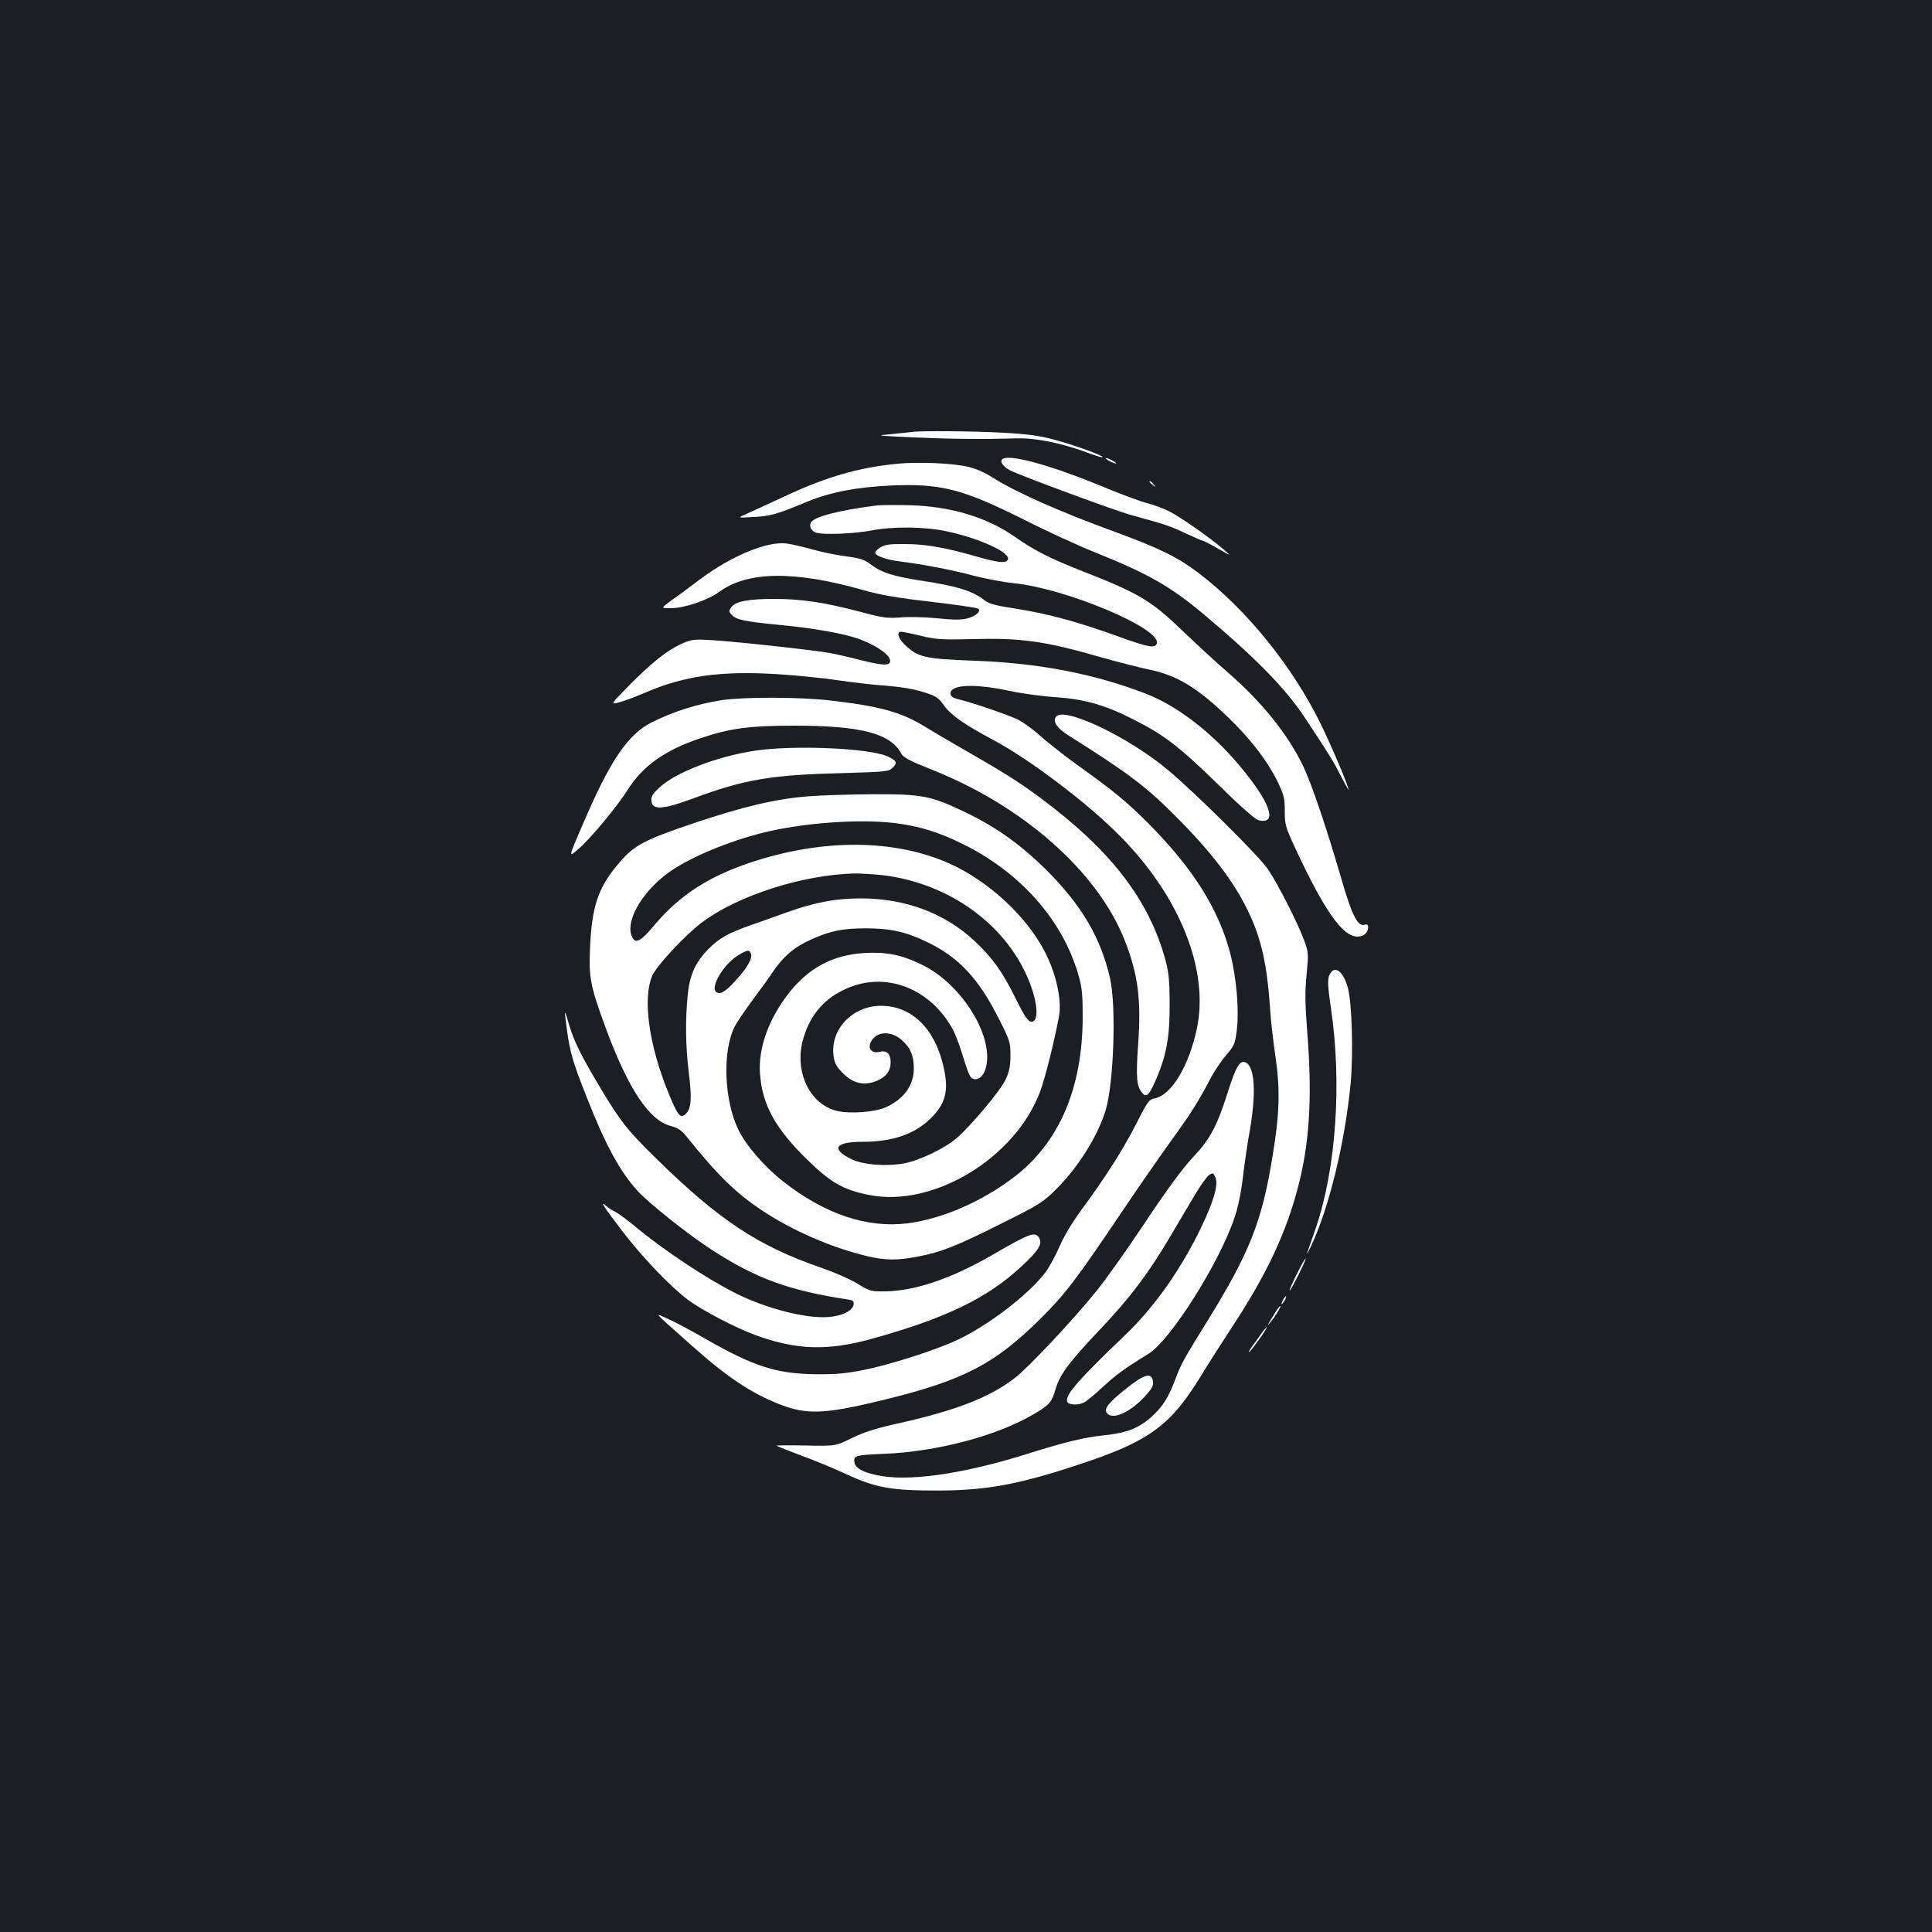 <?xml version="1.0" standalone="no"?>
<!DOCTYPE svg PUBLIC "-//W3C//DTD SVG 20010904//EN"
 "http://www.w3.org/TR/2001/REC-SVG-20010904/DTD/svg10.dtd">
<svg version="1.0" xmlns="http://www.w3.org/2000/svg"
 width="1000pt" height="1000pt" viewBox="0 0 1000 1000"
 preserveAspectRatio="xMidYMid meet">
<rect width="100%" height="100%" fill="#1b1f23"/>
<g transform="translate(0,1000) scale(0.1,-0.1)"
fill="#ffffff" stroke="none">
<path d="M4720 7764 c-8 -1 -55 -6 -105 -11 -87 -7 -84 -8 115 -17 205 -9 358
-10 533 -5 99 3 236 -25 374 -77 36 -14 67 -23 70 -20 7 7 -156 66 -257 92
-69 19 -139 28 -255 34 -153 9 -443 11 -475 4z"/>
<path d="M5185 7620 c-8 -14 11 -38 44 -55 58 -29 542 -208 626 -231 175 -48
201 -56 283 -95 45 -21 86 -39 90 -39 4 0 39 -18 77 -40 70 -40 70 -40 26 -2
-67 58 -210 158 -271 191 -30 16 -84 37 -120 46 -36 9 -130 44 -210 77 -292
122 -522 185 -545 148z"/>
<path d="M5740 7615 c14 -8 30 -14 35 -14 6 0 -1 6 -15 14 -14 8 -29 14 -35
14 -5 0 1 -6 15 -14z"/>
<path d="M4647 7600 c-199 -19 -370 -68 -581 -167 -78 -36 -166 -77 -196 -90
-55 -24 -55 -24 30 -19 87 4 124 15 280 80 118 49 257 75 431 83 261 11 370
-17 696 -180 114 -58 278 -133 363 -167 270 -108 389 -176 555 -315 269 -225
430 -389 529 -540 129 -195 148 -226 186 -301 22 -43 40 -75 40 -71 0 18 -88
226 -145 342 -147 299 -385 592 -631 779 -110 83 -200 127 -425 210 -297 108
-529 212 -644 286 -37 24 -85 45 -125 54 -85 19 -252 26 -363 16z"/>
<path d="M5950 7506 c0 -2 8 -10 18 -17 15 -13 16 -12 3 4 -13 16 -21 21 -21
13z"/>
<path d="M4540 7384 c-205 -26 -332 -60 -344 -91 -8 -20 4 -41 27 -50 37 -12
198 -6 286 11 113 22 274 20 386 -3 177 -37 343 -114 321 -149 -11 -19 -50
-14 -160 17 -159 46 -263 65 -371 65 -80 1 -106 -3 -128 -17 -15 -9 -27 -22
-27 -28 0 -15 57 -36 120 -44 118 -14 290 -47 390 -75 58 -15 152 -33 210 -39
266 -27 753 -231 738 -309 -6 -30 -41 -24 -209 37 -206 74 -357 115 -524 141
-93 14 -137 25 -155 40 -64 51 -142 76 -335 105 -141 22 -203 42 -253 80 -36
28 -56 35 -130 45 -48 6 -127 22 -177 36 -49 14 -110 28 -135 31 -102 12 -288
-66 -450 -188 -52 -40 -119 -89 -148 -109 -52 -38 -52 -38 0 -38 70 0 191 41
250 84 146 108 391 111 745 10 91 -26 179 -41 355 -61 128 -15 237 -31 242
-36 15 -13 -13 -38 -57 -50 -29 -8 -72 -8 -158 1 -64 6 -150 8 -191 4 -64 -5
-89 -2 -208 30 -182 48 -302 66 -443 66 -134 0 -201 -13 -222 -43 -13 -18 -13
-23 2 -39 23 -26 67 -35 252 -53 178 -17 334 -45 412 -74 102 -39 171 -93 154
-121 -10 -16 -49 -12 -153 14 -53 14 -124 30 -157 36 -87 16 -504 61 -617 67
-88 5 -101 3 -152 -20 -75 -35 -151 -95 -270 -215 -98 -100 -98 -100 -50 -87
27 7 87 30 134 50 201 87 389 113 677 96 98 -6 239 -20 313 -31 74 -11 189
-25 255 -29 76 -6 148 -18 194 -33 66 -21 78 -28 106 -68 35 -50 104 -99 256
-180 190 -101 492 -330 659 -500 308 -313 459 -692 395 -994 -41 -193 -132
-345 -218 -361 -30 -6 -37 -16 -94 -128 -69 -136 -162 -282 -284 -447 -50 -68
-94 -142 -115 -192 -19 -45 -51 -103 -70 -130 -85 -115 -300 -280 -462 -355
-111 -52 -350 -128 -482 -154 -88 -18 -146 -23 -245 -22 -203 2 -321 39 -568
180 -81 47 -174 96 -205 109 -65 28 -81 46 123 -136 186 -166 307 -247 451
-305 149 -60 240 -56 551 20 411 101 571 184 809 420 127 126 184 201 419 550
93 138 210 306 260 375 95 131 138 198 199 315 20 39 57 94 82 123 43 50 47
58 56 134 12 99 -2 266 -33 388 -59 231 -192 443 -423 676 -119 119 -182 170
-372 306 -66 48 -151 114 -187 147 -37 33 -89 72 -116 85 -47 24 -224 85 -308
106 -33 8 -43 16 -43 31 0 46 124 52 305 13 66 -14 176 -29 245 -33 142 -10
249 -40 391 -112 166 -83 242 -142 455 -350 100 -99 182 -171 197 -174 104
-26 63 92 -99 284 -143 171 -322 308 -484 371 -269 103 -553 158 -885 170
-261 10 -292 17 -362 83 -34 32 -44 67 -19 67 8 0 54 -9 103 -21 77 -19 110
-21 263 -17 258 7 379 -10 680 -97 85 -24 191 -51 235 -60 147 -30 251 -93
414 -250 114 -110 201 -224 253 -329 34 -71 38 -88 38 -155 0 -70 4 -83 56
-195 168 -360 266 -486 350 -447 28 12 36 65 9 55 -37 -14 -67 46 -125 247
-74 254 -151 482 -195 574 -79 164 -211 329 -388 483 -61 53 -168 151 -237
218 -163 156 -224 193 -521 309 -161 63 -249 108 -344 175 -146 103 -334 159
-545 165 -74 2 -151 1 -170 -1z"/>
<path d="M3735 6376 c-126 -20 -247 -58 -358 -113 -128 -63 -220 -200 -365
-540 -70 -162 -70 -162 -21 -120 63 53 203 222 258 309 78 124 194 206 377
267 154 52 254 65 489 65 342 0 496 -41 550 -145 11 -20 45 -38 161 -84 470
-187 852 -525 993 -876 71 -178 89 -310 72 -544 -12 -170 -8 -217 20 -251 21
-26 36 -14 66 54 59 132 78 229 77 402 0 125 -5 170 -22 232 -85 310 -280 564
-640 833 -118 88 -196 137 -432 272 -58 33 -135 79 -173 102 -122 75 -230 105
-487 135 -160 19 -450 19 -565 2z"/>
<path d="M5465 6289 c-16 -25 7 -59 66 -96 305 -192 400 -263 553 -417 185
-185 303 -339 376 -492 70 -145 99 -278 115 -519 3 -49 15 -155 27 -235 25
-174 21 -299 -17 -525 -54 -329 -118 -490 -334 -840 -124 -200 -139 -227 -167
-303 -35 -93 -65 -141 -119 -191 -67 -62 -132 -88 -250 -100 -104 -11 -199
-34 -394 -95 -313 -99 -589 -142 -751 -117 -95 15 -144 39 -148 74 -4 33 7 36
154 42 274 11 584 93 774 205 82 48 94 62 114 131 20 72 71 141 231 309 156
165 248 287 361 478 48 81 108 183 134 226 26 44 57 86 68 94 20 13 22 12 33
-12 16 -35 -7 -119 -70 -251 -104 -219 -245 -420 -397 -565 -245 -234 -313
-313 -300 -345 7 -18 58 -20 89 -3 12 6 55 42 95 79 67 62 110 94 237 172 114
71 367 471 445 705 19 56 35 136 44 214 8 69 24 178 36 243 32 189 25 321 -21
345 -30 16 -51 -18 -93 -150 -57 -181 -93 -247 -184 -343 -52 -56 -134 -167
-244 -333 -91 -137 -204 -296 -251 -354 -119 -148 -356 -401 -425 -453 -128
-99 -303 -167 -592 -232 -124 -27 -186 -47 -250 -78 -85 -42 -85 -42 -240 -39
-85 2 -153 1 -150 -1 3 -3 61 -26 130 -52 69 -25 172 -68 230 -95 153 -71 233
-85 470 -85 265 0 438 34 780 150 321 109 434 194 584 440 44 72 110 175 146
230 198 298 303 523 366 780 55 225 66 461 39 790 -10 133 -11 194 -2 281 10
106 10 114 -12 175 -32 88 -134 289 -187 368 -43 66 -374 394 -518 515 -206
173 -545 333 -581 275z"/>
<path d="M3905 6114 c-197 -30 -413 -114 -495 -193 -33 -31 -41 -45 -38 -68 5
-47 60 -44 220 16 260 96 398 120 755 129 240 7 254 8 274 29 25 25 21 35 -25
57 -92 44 -491 61 -691 30z"/>
<path d="M4180 5878 c-170 -14 -333 -53 -587 -138 -269 -91 -314 -116 -400
-220 -98 -118 -130 -217 -139 -425 -7 -156 1 -198 82 -418 116 -314 225 -477
336 -505 35 -9 55 -22 80 -53 167 -207 255 -293 395 -386 154 -102 355 -190
538 -234 97 -23 157 -24 265 -3 119 22 200 54 435 172 199 99 214 109 286 181
114 115 214 276 253 409 41 141 54 534 22 676 -47 210 -147 380 -329 562 -138
136 -262 224 -427 303 -175 83 -217 91 -480 90 -124 -1 -272 -6 -330 -11z
m450 -138 c127 -16 223 -45 346 -105 303 -147 524 -396 606 -682 19 -65 22
-102 22 -218 -1 -369 -122 -650 -357 -829 -168 -127 -371 -215 -550 -238 -209
-26 -429 48 -645 218 -94 74 -190 184 -230 266 -74 152 -84 405 -20 533 11 22
51 81 87 130 37 50 86 117 108 150 55 82 112 132 197 170 102 47 166 60 291
60 130 -1 205 -18 320 -74 161 -79 262 -189 365 -394 57 -112 60 -122 60 -190
0 -55 -6 -84 -24 -123 -26 -57 -177 -237 -252 -303 -62 -54 -191 -116 -271
-132 -94 -18 -219 -8 -278 22 -106 53 -82 89 59 89 157 0 271 40 354 122 75
74 93 140 68 256 -43 205 -165 326 -326 326 -149 0 -266 -125 -245 -263 5 -35
16 -55 49 -87 52 -52 108 -65 173 -39 49 20 73 52 73 98 0 42 -21 62 -56 53
-51 -13 -71 30 -32 71 34 36 97 32 144 -9 46 -40 64 -82 64 -148 0 -88 -52
-160 -147 -202 -56 -25 -185 -34 -251 -18 -138 33 -219 197 -178 360 32 124
101 212 210 265 203 101 437 21 561 -191 14 -23 37 -80 51 -126 37 -119 44
-136 61 -142 23 -9 50 11 62 45 56 160 -116 445 -330 547 -105 51 -184 66
-297 59 -159 -10 -282 -74 -384 -201 -108 -135 -165 -291 -154 -426 12 -160
80 -283 248 -446 119 -116 184 -153 316 -179 332 -67 758 191 886 536 25 67
71 250 97 386 16 83 -13 220 -71 333 -94 185 -292 369 -495 460 -285 128 -659
130 -1032 5 -216 -72 -366 -170 -492 -319 -78 -93 -104 -106 -122 -59 -32 84
64 240 205 336 109 74 297 152 476 197 205 51 494 72 680 50z m-60 -270 c351
-43 648 -263 762 -562 42 -112 44 -202 4 -196 -16 2 -36 32 -81 124 -68 137
-119 207 -210 293 -154 144 -357 220 -586 221 -133 0 -240 -20 -383 -71 -61
-22 -147 -53 -191 -68 -114 -40 -161 -66 -216 -121 -70 -70 -99 -135 -110
-244 -12 -133 -11 -254 6 -396 17 -139 13 -189 -16 -216 -28 -25 -40 -10 -90
111 -101 248 -134 489 -82 607 24 52 170 209 257 274 185 139 522 247 791 253
33 0 99 -4 145 -9z m-683 -406 c9 -25 -20 -75 -82 -142 -39 -43 -65 -62 -81
-62 -68 0 16 155 111 204 38 20 44 20 52 0z"/>
<path d="M6880 4951 c-9 -23 -8 -56 10 -177 56 -383 25 -824 -79 -1129 -21
-60 -41 -119 -45 -130 -3 -11 5 4 19 33 94 198 177 540 206 846 14 155 7 418
-15 495 -25 89 -72 119 -96 62z"/>
<path d="M2925 4745 c21 -181 31 -220 112 -425 99 -251 173 -386 265 -486 60
-65 264 -227 382 -303 230 -149 401 -211 704 -257 27 -4 33 -9 30 -27 -4 -31
-60 -59 -131 -64 -114 -9 -322 44 -479 123 -153 77 -374 224 -517 343 -41 34
-88 69 -105 78 -17 8 -39 22 -48 31 -35 30 -17 1 79 -125 103 -136 252 -292
343 -360 73 -55 248 -146 349 -183 213 -78 374 -83 602 -20 383 106 599 210
777 376 84 77 108 114 92 144 -20 38 -45 30 -248 -88 -209 -120 -393 -183
-547 -186 -77 -1 -82 0 -147 40 -36 22 -122 60 -190 83 -326 113 -527 246
-854 567 -147 144 -181 188 -283 357 -107 179 -141 248 -168 342 -14 50 -21
65 -18 40z"/>
<path d="M6712 3405 c-23 -47 -40 -85 -37 -85 7 0 87 161 83 166 -2 2 -23 -35
-46 -81z"/>
<path d="M6640 3270 c-6 -11 -8 -20 -6 -20 3 0 10 9 16 20 6 11 8 20 6 20 -3
0 -10 -9 -16 -20z"/>
<path d="M6606 3215 c-9 -14 -23 -37 -32 -52 -16 -28 -16 -28 4 -4 24 29 55
81 49 81 -3 0 -12 -11 -21 -25z"/>
<path d="M6529 3098 c-13 -18 -34 -49 -48 -67 -14 -19 -21 -32 -15 -29 12 8
98 128 90 128 -2 0 -15 -15 -27 -32z"/>
<path d="M5833 2816 c-96 -76 -122 -109 -103 -131 29 -35 115 2 191 82 39 42
50 59 47 81 -6 50 -43 41 -135 -32z"/>
</g>
</svg>
